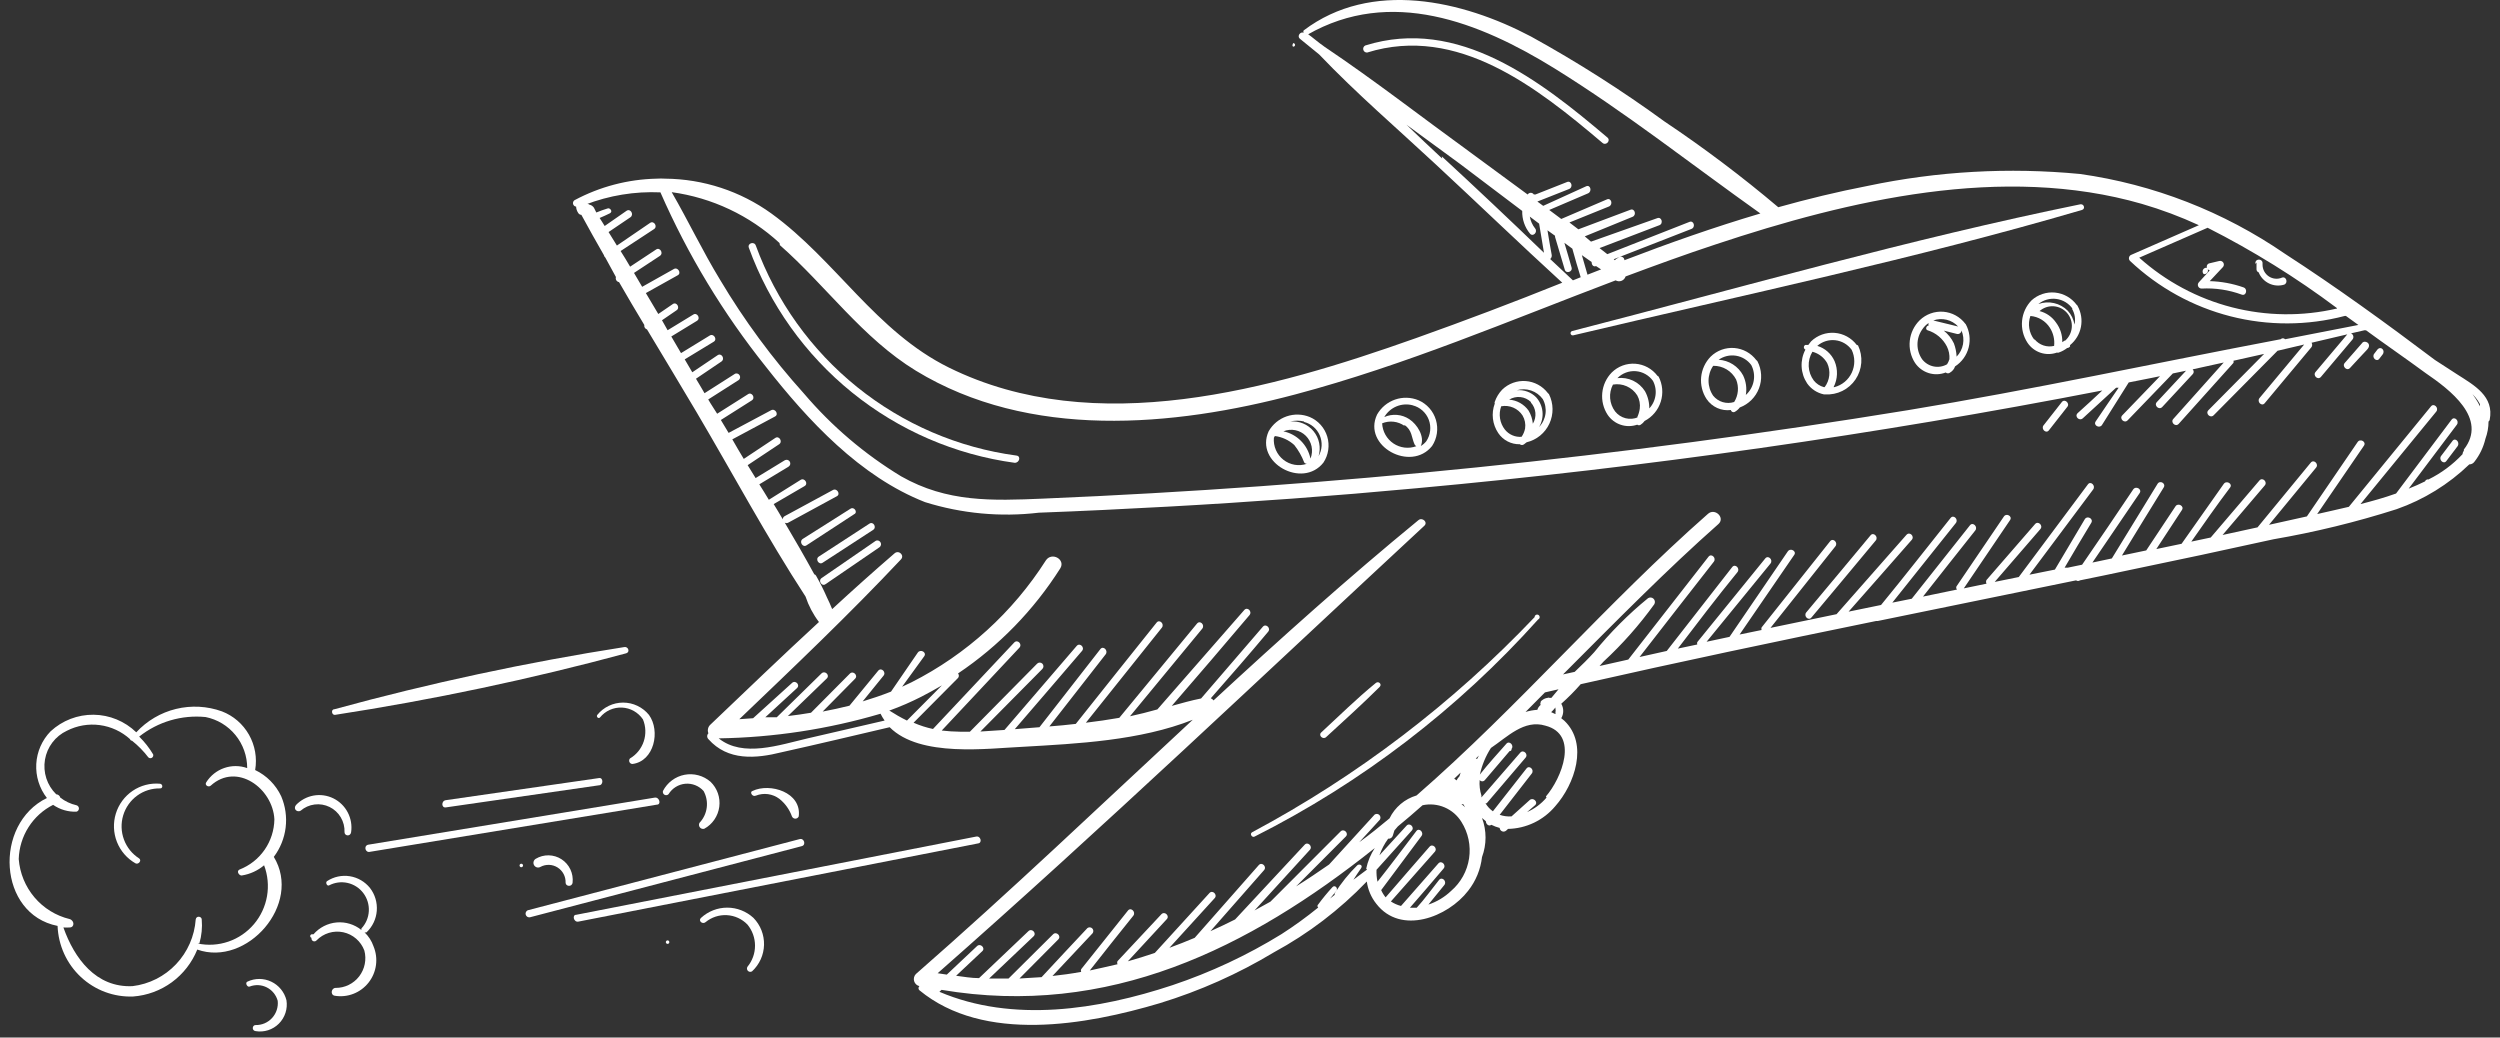 <svg width="253" height="105" viewBox="0 0 253 105" fill="none" xmlns="http://www.w3.org/2000/svg">
<rect x="0" y="0" width="253" height="105" fill="#333333" stroke="none"/>
<path d="M251.839 42.661C251.899 42.619 251.941 42.555 251.957 42.483C252.429 40.108 250.404 39 248.674 37.892L246.413 36.427C241.478 32.707 236.406 29.026 231.235 25.681C225.032 21.416 217.933 18.652 210.493 17.606C203.311 16.918 196.066 17.325 189.005 18.814C185.938 19.407 182.93 20.14 179.961 20.971C176.29 17.868 172.451 14.974 168.46 12.303C164.135 9.15 159.617 6.275 154.933 3.693C147.993 0.032 138.753 -2.085 131.931 3.08C131.91 3.116 131.899 3.157 131.899 3.199C131.899 3.24 131.91 3.281 131.931 3.317C131.596 3.159 131.243 3.654 131.537 3.911L133.503 5.514C137.278 9.472 141.368 12.975 145.3 16.637C149.566 20.595 153.793 24.672 158.099 28.61C153.183 30.589 148.268 32.449 143.314 34.211C128.706 39.396 110.835 44.502 96.031 37.199C88.619 33.538 84.588 26.334 78.061 21.604C74.929 19.344 71.18 18.114 67.327 18.081C67.032 18.062 66.737 18.062 66.442 18.081C63.545 18.144 60.704 18.889 58.145 20.258C58.084 20.299 58.036 20.357 58.009 20.425C57.982 20.494 57.977 20.569 57.994 20.641C58.012 20.713 58.05 20.777 58.106 20.826C58.161 20.874 58.23 20.904 58.303 20.911C58.311 21.13 58.379 21.343 58.499 21.525C58.531 21.588 58.578 21.641 58.637 21.68C58.696 21.718 58.764 21.74 58.834 21.743C59.581 23.128 60.347 24.474 61.114 25.82C61.129 25.913 61.178 25.998 61.252 26.057L62.333 28.036C62.315 28.091 62.309 28.149 62.316 28.206C62.323 28.263 62.342 28.318 62.372 28.367C62.402 28.416 62.442 28.458 62.49 28.489C62.537 28.521 62.591 28.542 62.648 28.551C63.493 30.015 64.338 31.46 65.203 32.885C65.185 32.982 65.203 33.082 65.254 33.166C65.305 33.25 65.385 33.312 65.479 33.34C67.15 36.13 68.841 38.921 70.492 41.712C74.149 47.906 77.59 54.338 81.522 60.374C81.83 61.301 82.288 62.17 82.878 62.947C79.162 66.371 75.525 69.874 71.868 73.357C71.757 73.464 71.681 73.603 71.65 73.755C71.618 73.907 71.632 74.064 71.691 74.208C71.652 74.246 71.621 74.293 71.6 74.344C71.578 74.395 71.567 74.449 71.567 74.505C71.567 74.56 71.578 74.615 71.6 74.666C71.621 74.717 71.652 74.763 71.691 74.802C73.657 77.018 76.489 76.781 79.103 76.127C82.76 75.316 86.397 74.445 90.034 73.594C93.102 76.682 99.983 75.732 103.561 75.573C109.007 75.257 115.357 74.96 120.705 72.842C111.425 81.451 102.244 90.219 92.689 98.57C92.598 98.663 92.533 98.778 92.502 98.904C92.47 99.031 92.472 99.163 92.508 99.288C92.544 99.413 92.613 99.526 92.707 99.616C92.801 99.705 92.917 99.768 93.043 99.797C93.013 99.823 92.99 99.855 92.974 99.891C92.958 99.927 92.949 99.966 92.949 100.005C92.949 100.044 92.958 100.083 92.974 100.119C92.99 100.155 93.013 100.187 93.043 100.213C99.57 105.596 109.95 103.736 117.382 101.519C121.422 100.282 125.298 98.555 128.923 96.373C132.403 94.487 135.573 92.07 138.32 89.209C138.432 90.035 138.765 90.815 139.284 91.465C141.761 94.671 146.538 92.811 148.583 90.139C149.355 89.158 149.838 87.979 149.979 86.735C150.456 85.46 150.456 84.053 149.979 82.777L150.372 83.114C150.372 83.41 150.687 83.668 150.923 83.47C151.193 83.604 151.476 83.71 151.768 83.787C151.772 83.86 151.797 83.931 151.839 83.991C151.881 84.052 151.939 84.099 152.007 84.128C152.074 84.157 152.149 84.166 152.221 84.154C152.293 84.143 152.361 84.112 152.417 84.064L152.613 83.885C153.526 83.866 154.424 83.651 155.248 83.256C156.071 82.86 156.802 82.292 157.391 81.59C159.357 79.373 160.772 75.296 158.315 72.941L158 72.684C158.13 72.462 158.198 72.209 158.198 71.952C158.198 71.694 158.13 71.441 158 71.219C158.695 70.601 159.352 69.94 159.966 69.24C169.914 66.984 179.882 64.886 189.85 62.848H190.007L210.1 58.731C210.157 58.773 210.226 58.796 210.297 58.796C210.367 58.796 210.436 58.773 210.493 58.731C212.106 58.395 213.737 58.078 215.35 57.722C220.265 56.706 225.173 55.657 230.075 54.575C234.295 53.85 238.46 52.831 242.54 51.528C245.285 50.565 247.793 49.019 249.893 46.996C249.992 46.996 250.09 46.974 250.179 46.929C250.268 46.884 250.345 46.819 250.404 46.738C250.944 46.053 251.327 45.255 251.525 44.403C251.732 43.846 251.838 43.256 251.839 42.661ZM236.504 31.222C233.002 32.037 229.358 31.995 225.875 31.099C222.393 30.204 219.175 28.482 216.49 26.077L223.41 23.049C228.001 25.372 232.382 28.094 236.504 31.183V31.222ZM132.304 3.515C140.719 -1.314 149.684 2.209 157.312 6.919C164.567 11.412 171.212 16.676 178.152 21.604C173.473 22.989 168.872 24.612 164.39 26.334C164.39 26.27 164.373 26.206 164.34 26.151C164.307 26.095 164.26 26.05 164.203 26.019C164.147 25.989 164.083 25.974 164.019 25.978C163.955 25.981 163.893 26.001 163.839 26.037L163.545 26.215L163.427 26.334L163.309 26.235L171.173 23.168C171.625 22.989 171.409 22.277 170.976 22.455L162.66 25.721L161.873 25.107L167.929 22.791C168.361 22.633 168.165 21.901 167.713 22.079L161.008 24.454L160.379 23.92L165.216 21.941C165.648 21.762 165.432 21.05 164.999 21.228L159.73 23.207L158.826 22.515L162.837 20.892C163.269 20.694 163.053 19.981 162.62 20.179L158 22.158L156.781 21.248L160.713 19.566C161.146 19.368 160.949 18.655 160.517 18.853L156.172 20.832L155.582 20.397L158.787 19.13C159.239 18.952 159.023 18.24 158.59 18.418L155.385 19.684C155.334 19.674 155.28 19.674 155.228 19.684C155.194 19.631 155.148 19.588 155.093 19.557C155.038 19.527 154.976 19.511 154.914 19.511C154.851 19.511 154.789 19.527 154.734 19.557C154.679 19.588 154.633 19.631 154.599 19.684L148.701 15.35C143.845 11.828 139.067 8.107 134.054 4.742C133.346 4.248 132.855 3.792 132.265 3.377L132.304 3.515ZM162.031 27.264L160.654 27.799C160.458 27.145 160.281 26.512 160.084 25.82L161.067 26.512C161.067 26.77 161.225 27.047 161.519 26.928L162.031 27.264ZM145.949 16.043C144.73 14.915 143.53 13.767 142.331 12.619C144.14 13.945 145.948 15.271 147.738 16.577L154.049 21.347C154.023 22.183 154.303 23 154.835 23.642C155.15 24.019 155.661 23.464 155.346 23.108C155.075 22.762 154.893 22.354 154.815 21.921L155.759 22.633C155.916 23.623 156.093 24.612 156.251 25.582C152.803 22.257 149.356 19.005 145.909 15.825L145.949 16.043ZM156.88 26.215C156.936 26.167 156.98 26.106 157.007 26.037C157.035 25.968 157.045 25.893 157.037 25.82C156.88 24.988 156.742 24.137 156.604 23.306L157.371 23.86V23.979C157.705 25.067 158.02 26.176 158.354 27.284C158.472 27.739 159.18 27.521 159.042 27.066C158.806 26.235 158.57 25.404 158.315 24.573L159.121 25.166C159.396 26.136 159.671 27.145 159.966 28.056L159.18 28.372L156.88 26.215ZM78.926 24.81C83.645 28.966 87.282 34.211 92.689 37.516C104.151 44.502 118.68 43.216 131.105 39.91C142.213 36.962 152.731 32.449 163.505 28.372C163.595 28.425 163.695 28.456 163.798 28.464C163.901 28.472 164.005 28.456 164.101 28.418C164.198 28.38 164.284 28.32 164.355 28.244C164.425 28.168 164.477 28.076 164.508 27.977C167.536 26.849 170.563 25.74 173.63 24.731C187.137 20.238 202.708 16.577 216.765 20.634C218.736 21.208 220.661 21.929 222.526 22.791L215.703 25.78C215.642 25.8 215.586 25.837 215.542 25.885C215.499 25.934 215.469 25.993 215.455 26.057C215.441 26.121 215.444 26.188 215.463 26.25C215.483 26.312 215.518 26.369 215.566 26.413C218.426 29.111 221.919 31.035 225.717 32.008C229.516 32.98 233.497 32.969 237.29 31.974H237.408L238.667 32.885L231.255 34.33C231.225 34.299 231.19 34.275 231.151 34.258C231.113 34.242 231.071 34.233 231.029 34.233C230.986 34.233 230.945 34.242 230.906 34.258C230.867 34.275 230.832 34.299 230.803 34.33C218.181 36.724 205.598 39.455 193.055 41.514C164.101 46.244 134.893 49.231 105.586 50.459C100.395 50.677 95.854 50.855 91.194 48.203C87.494 45.96 84.175 43.134 81.364 39.831C78.163 36.283 75.318 32.425 72.871 28.313C71.121 25.444 69.666 22.376 67.976 19.447C72.048 20.005 75.854 21.8 78.887 24.593L78.926 24.81ZM81.738 74.722C78.907 75.376 75.191 76.701 72.733 74.722C78.279 74.636 83.787 73.797 89.11 72.229C89.229 72.471 89.367 72.702 89.523 72.921L81.738 74.722ZM90.054 71.892C91.143 71.496 92.207 71.034 93.239 70.507C93.947 70.151 94.635 69.755 95.323 69.359L91.784 72.921C91.162 72.614 90.558 72.27 89.975 71.892H90.054ZM138.34 88.002L136.964 89.031C137.219 88.635 137.475 88.239 137.73 87.883C137.986 87.527 137.514 87.388 137.337 87.586C136.478 88.431 135.719 89.375 135.076 90.397C135.058 90.448 135.058 90.504 135.076 90.555L134.604 90.931L135.234 90.159C135.45 89.882 135.076 89.506 134.84 89.783C134.33 90.337 133.851 90.918 133.405 91.525C133.381 91.543 133.361 91.567 133.347 91.594C133.334 91.622 133.327 91.652 133.327 91.683C133.327 91.714 133.334 91.744 133.347 91.772C133.361 91.799 133.381 91.823 133.405 91.841C132.217 92.807 130.976 93.706 129.689 94.533C126.22 96.671 122.519 98.404 118.66 99.698C111.13 102.192 102.499 103.538 95.067 100.371L95.284 100.173C112.172 103.023 126.367 95.997 139.126 85.825C138.712 86.457 138.418 87.162 138.261 87.903L138.34 88.002ZM146.853 90.159C146.197 90.786 145.411 91.259 144.553 91.544L146.165 89.565C146.46 89.189 145.929 88.675 145.634 89.051C144.887 89.981 144.14 91.03 143.373 91.861H142.685C143.806 90.555 144.946 89.269 146.086 87.903C146.401 87.547 145.87 87.012 145.555 87.388L141.781 91.683C141.417 91.589 141.071 91.436 140.758 91.228L145.201 86.201C145.516 85.845 144.985 85.33 144.671 85.686C143.196 87.388 141.702 89.09 140.227 90.812C140.043 90.591 139.891 90.344 139.775 90.08L143.845 84.618C144.14 84.242 143.609 83.727 143.334 84.103C142.036 85.805 140.758 87.527 139.402 89.229C139.32 88.832 139.287 88.427 139.303 88.022L142.862 84.064C143.196 83.727 142.665 83.213 142.351 83.549L139.598 86.557C139.81 85.956 140.108 85.389 140.483 84.875C140.586 84.888 140.691 84.864 140.778 84.805C140.864 84.747 140.927 84.659 140.955 84.558C140.998 84.384 141.051 84.212 141.112 84.044L141.466 83.628C142.311 82.936 143.137 82.223 143.963 81.491C144.711 81.33 145.489 81.405 146.193 81.706C146.897 82.007 147.491 82.519 147.895 83.173C148.587 84.268 148.863 85.578 148.672 86.862C148.48 88.146 147.834 89.317 146.853 90.159ZM147.167 78.799L147.816 78.186L147.698 78.562C147.578 78.683 147.479 78.824 147.403 78.977L147.167 78.799ZM148.268 81.689L147.895 81.372C147.952 81.392 148.014 81.392 148.072 81.372L148.268 81.689ZM149.35 76.761L149.664 76.464L149.487 76.8L149.35 76.761ZM156.506 80.719C155.969 81.35 155.297 81.85 154.54 82.183L155.346 81.491C155.7 81.174 155.169 80.66 154.815 80.957L152.967 82.619C152.561 82.647 152.153 82.593 151.768 82.46L155.012 78.285C155.307 77.909 154.776 77.394 154.481 77.77L151.08 82.104C150.778 81.888 150.524 81.612 150.333 81.293H150.451L154.383 76.682C154.697 76.325 154.167 75.811 153.852 76.167L149.92 80.699V80.501C149.758 79.997 149.697 79.466 149.743 78.938C149.774 78.979 149.814 79.012 149.86 79.035C149.906 79.058 149.957 79.07 150.008 79.07C150.06 79.07 150.11 79.058 150.156 79.035C150.202 79.012 150.243 78.979 150.274 78.938L152.771 76.009C152.799 76.013 152.828 76.01 152.855 76C152.882 75.99 152.907 75.974 152.926 75.952C152.945 75.931 152.959 75.905 152.966 75.877C152.974 75.849 152.974 75.819 152.967 75.791C153.262 75.435 152.731 74.9 152.436 75.276C151.532 76.306 150.647 77.256 149.763 78.384C149.974 77.426 150.353 76.515 150.883 75.692C152.535 74.584 154.245 72.783 156.388 73.436C159.848 74.327 158.02 78.779 156.447 80.6L156.506 80.719ZM156.998 70.626H156.821C156.788 70.607 156.75 70.597 156.713 70.597C156.675 70.597 156.637 70.607 156.604 70.626C156.427 70.65 156.258 70.718 156.113 70.824C156.113 70.824 155.877 70.962 155.916 71.081C155.894 71.12 155.882 71.164 155.882 71.21C155.882 71.255 155.894 71.299 155.916 71.338C155.754 71.462 155.636 71.635 155.582 71.833C155.175 71.859 154.773 71.932 154.383 72.051L156.349 70.072L157.725 69.755L156.998 70.626ZM157.41 71.714C157.44 71.838 157.44 71.967 157.41 72.09C157.421 72.149 157.421 72.209 157.41 72.268L156.978 72.07C157.134 71.924 157.279 71.765 157.41 71.596V71.714ZM249.342 45.61C249.263 45.713 249.215 45.837 249.205 45.967C248.22 47.019 247.054 47.884 245.764 48.52C245.691 48.505 245.616 48.517 245.551 48.553C245.487 48.59 245.437 48.648 245.41 48.717C244.879 48.975 244.329 49.232 243.759 49.45L248.635 42.978C248.91 42.602 248.399 42.087 248.104 42.464L242.481 49.944C241.262 50.38 240.043 50.716 238.883 51.013L246.551 41.652C246.845 41.276 246.315 40.761 246.02 41.118L237.703 51.29L236.072 51.666L234.499 52.022L239.237 45.096C239.492 44.7 238.844 44.344 238.588 44.739L233.457 52.26L229.623 53.111L234.381 47.332C234.695 46.976 234.164 46.441 233.85 46.818L228.463 53.368L224.924 54.14L229.19 49.133C229.505 48.777 228.974 48.262 228.66 48.618L223.725 54.397L221.759 54.813C223.037 52.992 224.315 51.152 225.691 49.331C225.966 48.955 225.317 48.579 225.042 48.975L220.776 55.031L218.22 55.565L220.815 51.607C221.071 51.211 220.422 50.855 220.166 51.231L217.198 55.703L214.74 56.218C216.136 53.922 217.551 51.627 218.967 49.331C219.223 48.915 218.574 48.559 218.338 48.975L213.718 56.515L211.752 56.931L216.529 49.905C216.804 49.509 216.156 49.133 215.88 49.529C214.176 52.075 212.453 54.615 210.71 57.148L209.274 57.445H208.94C209.825 55.921 210.729 54.417 211.634 52.913C211.889 52.497 211.241 52.141 210.985 52.537L207.957 57.643L205.382 58.158L211.83 49.529C212.106 49.153 211.575 48.638 211.299 49.014L204.3 58.395L201.863 58.89L206.483 53.546C206.797 53.19 206.266 52.675 205.952 53.032L201.037 58.692C201.004 58.749 200.987 58.814 200.987 58.88C200.987 58.946 201.004 59.011 201.037 59.068L198.737 59.543L203.416 52.636C203.691 52.24 203.042 51.884 202.787 52.28L198.048 59.266C198.022 59.292 198.001 59.322 197.987 59.356C197.973 59.39 197.966 59.427 197.966 59.464C197.966 59.501 197.973 59.537 197.987 59.571C198.001 59.605 198.022 59.636 198.048 59.662L194.608 60.374C196.377 58.138 198.127 55.901 199.896 53.685C200.191 53.309 199.661 52.794 199.366 53.151L193.468 60.592L191.502 60.988L197.93 52.933C198.225 52.557 197.695 52.042 197.4 52.418C195.06 55.347 192.72 58.355 190.361 61.225L187.078 61.898C189.201 59.483 191.344 57.069 193.468 54.635C193.782 54.279 193.271 53.764 192.937 54.12L185.859 62.155L179.174 63.541L185.741 55.288C186.036 54.912 185.505 54.397 185.21 54.773L178.27 63.501C178.242 63.584 178.242 63.675 178.27 63.758L176.048 64.213L181.573 56.159C181.848 55.783 181.199 55.407 180.924 55.803C178.958 58.692 176.992 61.562 175.026 64.451L172.706 64.946L179.174 57.029C179.469 56.654 178.939 56.139 178.644 56.515L171.763 64.985C171.737 65.062 171.737 65.146 171.763 65.223L169.796 65.638C171.763 63.066 173.729 60.473 175.832 57.9C176.127 57.524 175.596 57.01 175.301 57.386L168.676 65.876L165.923 66.489C168.42 63.283 170.917 60.057 173.434 56.851C173.729 56.475 173.198 55.961 172.903 56.337L164.783 66.747L161.873 67.4L162.286 66.945C164.185 65.189 165.904 63.247 167.418 61.146C167.467 61.058 167.487 60.956 167.472 60.856C167.458 60.756 167.411 60.664 167.339 60.594C167.267 60.523 167.174 60.479 167.074 60.468C166.975 60.457 166.874 60.48 166.788 60.532C164.785 62.166 162.953 64.004 161.323 66.014C160.733 66.668 160.084 67.301 159.357 67.993L158.177 68.251C163.545 62.868 168.754 57.584 173.906 53.032C174.613 52.398 173.552 51.369 172.844 52.003C162.601 61.007 153.655 71.536 143.353 80.501C142.763 80.675 142.215 80.97 141.744 81.369C141.274 81.768 140.891 82.261 140.621 82.817C139.618 83.648 138.655 84.44 137.554 85.231C138.261 84.479 138.949 83.707 139.638 82.955C139.688 82.882 139.71 82.793 139.701 82.704C139.692 82.616 139.652 82.533 139.589 82.472C139.525 82.41 139.442 82.373 139.353 82.367C139.265 82.362 139.178 82.388 139.107 82.441L134.506 87.487C133.425 88.239 132.304 88.992 131.164 89.704L136.197 84.657C136.531 84.321 136 83.806 135.666 84.143L128.569 91.248L126.957 92.138L132.56 86.003C132.874 85.647 132.344 85.132 132.029 85.489L124.991 93.049C124.165 93.464 123.339 93.86 122.494 94.236L127.92 88.061C128.235 87.705 127.704 87.191 127.389 87.547L120.901 94.909C120.056 95.265 119.21 95.602 118.345 95.918L122.926 90.891C123.241 90.555 122.71 90.021 122.395 90.377L116.871 96.433C115.966 96.749 115.042 97.026 114.138 97.284L118.07 93.029C118.404 92.692 117.874 92.178 117.539 92.514L113.096 97.264C113.07 97.313 113.057 97.367 113.057 97.422C113.057 97.478 113.07 97.532 113.096 97.581C112.152 97.818 111.13 98.016 110.285 98.214C111.739 96.354 113.214 94.513 114.689 92.672C114.983 92.296 114.453 91.782 114.158 92.138C112.585 94.117 110.992 96.096 109.42 98.075C109.399 98.119 109.388 98.166 109.388 98.214C109.388 98.262 109.399 98.309 109.42 98.353C108.456 98.531 107.454 98.669 106.51 98.768L110.58 94.434C110.63 94.361 110.652 94.272 110.643 94.183C110.634 94.094 110.594 94.012 110.531 93.95C110.467 93.889 110.384 93.852 110.295 93.846C110.207 93.84 110.12 93.866 110.049 93.919C108.496 95.582 106.942 97.224 105.409 98.887L103.168 99.025L107.1 95.067C107.434 94.731 106.903 94.216 106.569 94.553L102.067 99.025H100.101L104.603 94.751C104.937 94.414 104.406 93.9 104.072 94.236L99.078 98.986C98.311 98.986 97.525 98.847 96.758 98.748L99.412 96.255C99.747 95.938 99.216 95.424 98.882 95.74L95.815 98.63L94.891 98.491C111.622 83.767 127.802 68.37 144.14 53.21C144.533 52.854 143.943 52.319 143.55 52.636C136.433 58.474 129.571 64.629 122.808 70.883C122.741 70.784 122.645 70.708 122.533 70.665C124.499 68.429 126.465 66.173 128.333 63.936C128.647 63.58 128.117 63.066 127.802 63.422L121.55 70.685C120.547 70.883 119.584 71.16 118.581 71.437C121.235 68.37 123.87 65.302 126.445 62.254C126.76 61.878 126.229 61.364 125.915 61.74L117.126 71.793C116.202 72.051 115.278 72.288 114.354 72.486L121.668 63.62C121.963 63.244 121.452 62.729 121.137 63.105L113.273 72.644C112.152 72.842 111.032 73.001 109.891 73.139L117.579 63.521C117.874 63.145 117.343 62.63 117.048 63.006C114.315 66.43 111.582 69.834 108.869 73.258C107.965 73.357 107.08 73.456 106.195 73.515L111.897 66.212C112.172 65.836 111.661 65.322 111.366 65.678L105.193 73.594L102.696 73.792C104.957 71.16 107.237 68.528 109.498 65.876C109.813 65.52 109.282 65.005 108.967 65.361L101.654 73.871L99.216 74.03L105.488 67.697C105.558 67.626 105.597 67.53 105.597 67.43C105.597 67.329 105.558 67.233 105.488 67.162C105.417 67.091 105.322 67.052 105.222 67.052C105.123 67.052 105.027 67.091 104.957 67.162L98.154 74.049H97.151C96.534 74.041 95.917 74.002 95.303 73.931L103.168 65.54C103.482 65.183 102.971 64.669 102.637 65.025L94.419 73.772C93.744 73.63 93.085 73.417 92.453 73.139L96.955 68.607C97.008 68.543 97.037 68.463 97.037 68.379C97.037 68.296 97.008 68.216 96.955 68.152C101.096 65.368 104.617 61.749 107.296 57.524C107.866 56.614 106.431 55.822 105.841 56.713C102.49 61.972 97.799 66.23 92.256 69.042L91.293 69.498L93.534 66.41C93.809 66.014 93.16 65.658 92.885 66.034L90.172 69.992C89.228 70.368 88.206 70.705 87.302 70.982L89.405 68.389C89.72 68.033 89.189 67.499 88.874 67.875L85.965 71.417C85.06 71.642 84.156 71.84 83.252 72.011L86.535 68.686C86.869 68.35 86.338 67.835 86.004 68.172L82.072 72.13C81.305 72.268 80.519 72.367 79.732 72.466L83.665 68.666C84.018 68.33 83.488 67.815 83.134 68.152L78.612 72.585H77.452L80.656 69.636C81.01 69.3 80.48 68.785 80.145 69.122L76.213 72.684L74.817 72.783C80.342 67.499 85.925 62.195 91.175 56.614C91.568 56.198 90.959 55.624 90.526 56C88.403 57.834 86.299 59.714 84.215 61.641C84.058 61.225 83.861 60.829 83.684 60.453C83.357 59.702 82.989 58.968 82.583 58.257C82.545 58.189 82.481 58.139 82.406 58.118C81.443 56.357 80.44 54.615 79.418 52.893C79.472 52.923 79.533 52.938 79.595 52.938C79.657 52.938 79.717 52.923 79.772 52.893L84.687 50.221C85.1 50.004 84.687 49.37 84.294 49.588L79.398 52.24C79.342 52.27 79.295 52.316 79.264 52.372C79.232 52.428 79.218 52.492 79.221 52.557C78.926 52.042 78.612 51.528 78.297 51.013L81.423 49.192C81.836 48.955 81.423 48.322 81.03 48.559L77.806 50.578C77.491 50.063 77.177 49.529 76.842 49.014L79.791 47.233C79.877 47.183 79.94 47.101 79.966 47.005C79.992 46.908 79.979 46.805 79.929 46.718C79.879 46.632 79.798 46.569 79.702 46.543C79.606 46.517 79.504 46.53 79.418 46.58L76.469 48.381L75.663 47.075L78.848 44.957C79.241 44.7 78.848 44.047 78.454 44.324L75.269 46.441C74.896 45.808 74.503 45.175 74.11 44.462L78.435 42.147C78.848 41.929 78.435 41.296 78.042 41.514L73.736 43.809L72.95 42.503L76.076 40.524C76.489 40.267 76.076 39.633 75.702 39.891L72.576 41.87L71.908 40.821L71.672 40.425L74.778 38.446C74.841 38.388 74.883 38.309 74.896 38.224C74.909 38.138 74.891 38.051 74.847 37.976C74.804 37.902 74.736 37.845 74.655 37.815C74.574 37.785 74.486 37.785 74.404 37.813L71.298 39.792C71.003 39.297 70.728 38.802 70.433 38.327L73.009 36.586C73.402 36.309 73.009 35.675 72.615 35.952L70.06 37.674L69.293 36.368L72.222 34.587C72.635 34.349 72.222 33.716 71.829 33.953L68.919 35.735L67.936 34.053L70.531 32.469C70.944 32.212 70.531 31.579 70.158 31.836L67.563 33.419L66.993 32.41L68.467 31.401C68.86 31.143 68.467 30.51 68.094 30.767L66.619 31.776L65.361 29.659L68.585 27.858C68.998 27.64 68.585 26.987 68.192 27.225L64.987 29.026L64.161 27.62L66.776 25.899C67.189 25.622 66.776 24.988 66.403 25.246L63.768 26.987C63.454 26.453 63.139 25.919 62.805 25.404L66.186 23.187C66.58 22.93 66.186 22.297 65.793 22.554L62.431 24.85L61.586 23.484L63.808 21.98C64.181 21.703 63.808 21.07 63.414 21.327L61.193 22.871C61.016 22.594 60.858 22.317 60.682 22.059C61.035 21.901 61.389 21.762 61.724 21.584C62.058 21.406 61.724 21.01 61.507 21.09C61.114 21.207 60.726 21.346 60.347 21.505L60.111 21.03C60.061 20.95 59.995 20.88 59.917 20.826C59.84 20.771 59.752 20.733 59.659 20.713C59.599 20.662 59.522 20.634 59.443 20.634C59.364 20.634 59.287 20.662 59.227 20.713C61.651 19.776 64.241 19.352 66.835 19.467C69.609 25.797 73.198 31.732 77.511 37.12C81.797 42.582 87.046 48.242 93.613 50.815C97.336 51.98 101.261 52.344 105.134 51.884C109.498 51.726 113.863 51.508 118.227 51.27C126.616 50.809 134.991 50.188 143.353 49.41C166.637 47.281 189.8 43.979 212.754 39.515C211.929 40.286 211.103 41.058 210.258 41.81C209.904 42.147 210.434 42.661 210.788 42.325L214.15 39.238H214.406C213.619 40.366 212.853 41.514 212.086 42.642C211.811 43.037 212.459 43.394 212.715 43.018L215.428 38.703L217.728 38.248L218.593 38.07L214.779 42.028C214.445 42.365 214.976 42.879 215.31 42.543L219.891 37.793L221.228 37.516L218.279 40.682C217.945 41.019 218.476 41.533 218.81 41.197L221.896 37.872C221.93 37.841 221.957 37.802 221.976 37.76C221.995 37.717 222.004 37.671 222.004 37.625C222.004 37.578 221.995 37.532 221.976 37.49C221.957 37.447 221.93 37.409 221.896 37.377L225.042 36.685L219.95 42.384C219.616 42.721 220.147 43.255 220.481 42.899L226.025 36.724C226.049 36.654 226.049 36.577 226.025 36.507L229.131 35.814L223.489 41.514C223.155 41.85 223.686 42.365 224.02 42.028L230.488 35.497L233.181 34.864L228.66 40.286C228.365 40.663 228.896 41.177 229.19 40.801L233.929 35.121C233.971 35.056 233.993 34.981 233.993 34.904C233.993 34.826 233.971 34.75 233.929 34.686L237.546 33.835L234.341 37.635C234.027 37.991 234.558 38.505 234.872 38.149L238.077 34.349C238.115 34.301 238.142 34.245 238.154 34.185C238.167 34.125 238.166 34.062 238.151 34.003C238.135 33.943 238.107 33.888 238.067 33.842C238.026 33.795 237.976 33.759 237.92 33.736L239.296 33.419C239.318 33.428 239.341 33.433 239.365 33.433C239.388 33.433 239.412 33.428 239.433 33.419C241.4 34.864 243.483 36.289 245.469 37.753C247.927 39.435 251.8 42.345 249.342 45.492V45.61ZM249.971 39.673C250.382 40.013 250.722 40.429 250.974 40.9V41.118C250.706 40.569 250.369 40.057 249.971 39.594V39.673Z" fill="white"/>
<path d="M133.93 46.817C134.183 46.434 134.349 46 134.416 45.545C134.483 45.09 134.45 44.626 134.318 44.186C134.187 43.745 133.961 43.34 133.656 42.998C133.351 42.655 132.975 42.385 132.554 42.206C131.803 41.897 130.967 41.873 130.2 42.138C129.433 42.404 128.788 42.942 128.386 43.651C126.951 46.817 131.807 49.508 133.93 46.817ZM131.964 42.7C132.317 42.787 132.645 42.955 132.922 43.191C133.2 43.427 133.418 43.725 133.561 44.061C133.705 44.397 133.768 44.762 133.747 45.127C133.725 45.492 133.62 45.847 133.439 46.164C133.567 45.734 133.588 45.279 133.5 44.839C133.412 44.398 133.217 43.987 132.933 43.641C132.649 43.294 132.285 43.023 131.873 42.853C131.46 42.682 131.012 42.616 130.568 42.661C131.033 42.542 131.519 42.542 131.984 42.661L131.964 42.7ZM132.613 46.382C132.468 45.709 132.133 45.094 131.648 44.609C131.163 44.124 130.549 43.791 129.88 43.651C130.261 43.495 130.679 43.454 131.082 43.535C131.486 43.615 131.857 43.813 132.15 44.104C132.442 44.395 132.644 44.765 132.73 45.17C132.816 45.575 132.782 45.996 132.633 46.382H132.613ZM129.015 44.126C129.748 44.219 130.434 44.536 130.981 45.036C131.404 45.567 131.742 46.161 131.984 46.797C132.014 46.842 132.055 46.878 132.103 46.903C132.152 46.927 132.205 46.938 132.259 46.936C131.86 47.072 131.434 47.106 131.019 47.035C130.604 46.964 130.213 46.79 129.881 46.529C129.55 46.268 129.288 45.928 129.119 45.539C128.951 45.151 128.881 44.726 128.917 44.304L129.015 44.126Z" fill="white"/>
<path d="M144.926 45.135C145.179 44.751 145.345 44.315 145.412 43.859C145.479 43.403 145.446 42.937 145.315 42.495C145.183 42.053 144.957 41.646 144.652 41.302C144.347 40.958 143.971 40.685 143.55 40.504C142.796 40.194 141.956 40.169 141.186 40.435C140.416 40.7 139.768 41.238 139.362 41.949C137.848 45.135 142.783 47.827 144.926 45.135ZM142.96 41.019C143.328 41.112 143.669 41.293 143.953 41.547C144.238 41.801 144.457 42.12 144.592 42.478C144.727 42.836 144.774 43.221 144.73 43.601C144.685 43.981 144.55 44.344 144.336 44.66C144.182 44.85 143.995 45.011 143.785 45.135C144.218 44.185 143.412 42.938 142.626 42.424C142.255 42.176 141.828 42.027 141.385 41.989C140.942 41.951 140.496 42.026 140.089 42.206C140.375 41.717 140.813 41.336 141.335 41.121C141.857 40.907 142.435 40.871 142.979 41.019H142.96ZM142.114 42.998C142.92 43.512 142.842 44.304 143.156 44.977C143.194 45.054 143.257 45.117 143.333 45.155C142.953 45.295 142.546 45.344 142.144 45.296C141.742 45.248 141.357 45.106 141.02 44.88C140.683 44.655 140.404 44.352 140.204 43.998C140.005 43.643 139.892 43.246 139.873 42.839C140.241 42.689 140.641 42.633 141.036 42.678C141.431 42.723 141.808 42.867 142.134 43.097L142.114 42.998Z" fill="white"/>
<path d="M167.732 38.03C167.467 37.678 167.13 37.388 166.745 37.178C166.36 36.968 165.934 36.843 165.497 36.811C165.06 36.779 164.621 36.841 164.21 36.993C163.799 37.145 163.424 37.384 163.112 37.693C162.564 38.253 162.224 38.985 162.149 39.767C162.073 40.549 162.268 41.333 162.699 41.988C163.021 42.459 163.487 42.812 164.027 42.99C164.567 43.169 165.15 43.164 165.687 42.977C165.738 43.016 165.8 43.037 165.864 43.037C165.928 43.037 165.99 43.016 166.041 42.977C166.195 42.878 166.328 42.751 166.434 42.601C166.821 42.401 167.164 42.125 167.445 41.79C167.726 41.456 167.938 41.069 168.069 40.651C168.201 40.234 168.249 39.794 168.212 39.358C168.174 38.922 168.051 38.497 167.85 38.109L167.732 38.03ZM165.766 42.225C165.368 42.397 164.925 42.432 164.506 42.325C164.086 42.217 163.714 41.974 163.446 41.632C163.157 41.247 162.984 40.788 162.946 40.307C162.907 39.827 163.006 39.346 163.23 38.92C163.7 38.837 164.185 38.896 164.622 39.09C165.06 39.283 165.43 39.603 165.687 40.009C165.918 40.423 166.008 40.903 165.943 41.374C165.899 41.669 165.813 41.956 165.687 42.225H165.766ZM166.906 41.414C166.929 40.779 166.779 40.149 166.474 39.593C166.18 39.129 165.762 38.758 165.268 38.523C164.774 38.289 164.224 38.2 163.682 38.267C163.923 38.02 164.214 37.829 164.536 37.708C164.858 37.586 165.202 37.537 165.545 37.563C165.887 37.59 166.22 37.691 166.52 37.861C166.82 38.03 167.079 38.263 167.28 38.544C167.524 39.007 167.612 39.537 167.53 40.055C167.449 40.573 167.202 41.05 166.827 41.414H166.906Z" fill="white"/>
<path d="M177.74 36.447C177.476 36.095 177.141 35.803 176.756 35.591C176.372 35.379 175.947 35.252 175.51 35.218C175.072 35.184 174.633 35.245 174.221 35.395C173.809 35.546 173.433 35.783 173.119 36.091C172.572 36.65 172.232 37.383 172.156 38.164C172.081 38.947 172.276 39.731 172.707 40.386C172.975 40.781 173.346 41.093 173.78 41.289C174.214 41.484 174.693 41.555 175.164 41.494C175.173 41.537 175.193 41.578 175.221 41.612C175.249 41.646 175.284 41.673 175.325 41.69C175.365 41.708 175.409 41.715 175.453 41.712C175.497 41.709 175.539 41.695 175.577 41.672C175.767 41.56 175.934 41.412 176.069 41.236C176.509 41.071 176.909 40.813 177.243 40.481C177.578 40.148 177.838 39.748 178.007 39.306C178.176 38.865 178.25 38.392 178.224 37.92C178.199 37.448 178.074 36.986 177.858 36.566C177.829 36.517 177.788 36.476 177.74 36.447ZM175.498 40.682C175.122 40.804 174.718 40.808 174.34 40.695C173.961 40.582 173.625 40.357 173.375 40.049C173.068 39.605 172.904 39.076 172.904 38.535C172.904 37.994 173.068 37.465 173.375 37.021C173.852 37.011 174.321 37.136 174.731 37.381C175.141 37.625 175.475 37.981 175.695 38.406C175.845 38.774 175.905 39.172 175.871 39.568C175.837 39.964 175.709 40.346 175.498 40.682ZM176.678 39.97C176.795 39.297 176.699 38.605 176.403 37.991C176.158 37.536 175.803 37.152 175.369 36.874C174.935 36.597 174.438 36.437 173.926 36.408C174.437 36.046 175.068 35.9 175.685 35.999C176.302 36.099 176.855 36.437 177.228 36.942C177.487 37.436 177.573 38.003 177.473 38.552C177.373 39.101 177.093 39.6 176.678 39.97Z" fill="white"/>
<path d="M187.899 34.904C187.633 34.554 187.297 34.265 186.913 34.055C186.528 33.844 186.104 33.718 185.668 33.685C185.232 33.651 184.793 33.711 184.382 33.859C183.97 34.008 183.594 34.243 183.279 34.548L183.003 34.904H182.709C182.662 34.924 182.622 34.956 182.594 34.999C182.566 35.041 182.551 35.091 182.551 35.142C182.551 35.192 182.566 35.242 182.594 35.284C182.622 35.327 182.662 35.359 182.709 35.379C182.426 35.912 182.294 36.512 182.325 37.116C182.356 37.719 182.55 38.302 182.885 38.803C183.289 39.374 183.894 39.77 184.576 39.911H184.714C185.312 39.949 185.91 39.829 186.448 39.563C186.986 39.297 187.446 38.894 187.782 38.394C188.117 37.894 188.317 37.315 188.362 36.713C188.407 36.111 188.295 35.508 188.036 34.963C187.996 34.933 187.949 34.913 187.899 34.904ZM184.576 39.179C184.173 39.069 183.815 38.834 183.554 38.506C183.244 38.091 183.065 37.591 183.041 37.073C183.016 36.554 183.147 36.04 183.416 35.597C183.729 35.678 184.022 35.821 184.279 36.019C184.535 36.216 184.75 36.462 184.91 36.745C185.094 37.135 185.167 37.568 185.122 37.998C185.076 38.427 184.915 38.836 184.655 39.179H184.576ZM185.559 39.179C185.767 38.775 185.884 38.329 185.901 37.874C185.918 37.419 185.835 36.965 185.658 36.547C185.494 36.177 185.253 35.848 184.951 35.581C184.649 35.315 184.293 35.117 183.908 35.003C184.156 34.786 184.447 34.623 184.761 34.525C185.076 34.426 185.407 34.395 185.734 34.432C186.061 34.469 186.377 34.574 186.662 34.741C186.946 34.907 187.193 35.131 187.388 35.399C187.56 35.758 187.651 36.152 187.654 36.551C187.657 36.95 187.571 37.345 187.404 37.707C187.236 38.069 186.991 38.388 186.686 38.643C186.38 38.898 186.022 39.081 185.638 39.179H185.559Z" fill="white"/>
<path d="M198.892 32.767C198.627 32.417 198.291 32.128 197.906 31.918C197.522 31.708 197.098 31.582 196.662 31.548C196.225 31.515 195.787 31.574 195.375 31.723C194.964 31.871 194.588 32.106 194.272 32.411C193.71 32.965 193.356 33.697 193.27 34.483C193.184 35.27 193.372 36.062 193.8 36.725C194.133 37.216 194.622 37.58 195.186 37.756C195.75 37.932 196.356 37.91 196.907 37.695C196.968 37.752 197.049 37.784 197.133 37.784C197.217 37.784 197.297 37.752 197.359 37.695C197.592 37.558 197.767 37.34 197.85 37.082C198.536 36.641 199.03 35.953 199.23 35.159C199.431 34.365 199.324 33.524 198.932 32.807C198.921 32.792 198.907 32.779 198.892 32.767ZM198.165 33.044L195.649 32.431C196.082 32.275 196.551 32.25 196.998 32.359C197.445 32.468 197.851 32.706 198.165 33.044ZM197.044 36.864C196.636 37.098 196.157 37.177 195.695 37.086C195.233 36.996 194.819 36.741 194.528 36.369C194.215 35.927 194.048 35.398 194.048 34.855C194.048 34.313 194.215 33.783 194.528 33.341C194.698 33.081 194.918 32.859 195.177 32.688C195.147 32.771 195.147 32.862 195.177 32.945C194.96 32.945 194.803 33.321 195.059 33.42C195.479 33.547 195.87 33.758 196.208 34.04C196.546 34.322 196.824 34.67 197.025 35.063C197.223 35.461 197.312 35.905 197.28 36.349C197.225 36.531 197.145 36.704 197.044 36.864ZM198.008 36.092C197.99 35.631 197.897 35.177 197.733 34.746C197.494 34.244 197.145 33.804 196.71 33.46L198.047 33.796C198.101 33.808 198.156 33.808 198.21 33.795C198.263 33.783 198.313 33.759 198.356 33.725C198.399 33.691 198.434 33.648 198.459 33.599C198.484 33.549 198.498 33.495 198.499 33.44C198.689 33.881 198.743 34.369 198.656 34.842C198.568 35.314 198.343 35.749 198.008 36.092Z" fill="white"/>
<path d="M205.596 30.393C205.048 30.952 204.708 31.684 204.633 32.466C204.558 33.248 204.752 34.032 205.183 34.687C205.5 35.164 205.967 35.52 206.508 35.7C207.05 35.879 207.635 35.871 208.172 35.677C208.198 35.692 208.229 35.7 208.26 35.7C208.291 35.7 208.322 35.692 208.348 35.677C208.653 35.573 208.939 35.419 209.194 35.221C209.251 35.217 209.307 35.201 209.358 35.174C209.409 35.147 209.453 35.109 209.489 35.063V34.925C210.06 34.462 210.45 33.811 210.591 33.087C210.731 32.362 210.612 31.611 210.256 30.966C210.248 30.941 210.235 30.918 210.218 30.897C210.201 30.877 210.181 30.86 210.157 30.848C209.899 30.5 209.572 30.211 209.196 29.997C208.821 29.784 208.405 29.652 207.976 29.609C207.547 29.566 207.114 29.614 206.704 29.749C206.294 29.884 205.917 30.103 205.596 30.393ZM205.852 34.351C205.596 34.019 205.427 33.627 205.362 33.212C205.296 32.796 205.336 32.371 205.478 31.976C205.874 32.009 206.258 32.133 206.598 32.339C206.939 32.545 207.229 32.827 207.444 33.163C207.795 33.708 207.948 34.358 207.877 35.004C207.521 35.09 207.149 35.074 206.801 34.959C206.454 34.843 206.146 34.633 205.911 34.351H205.852ZM208.938 34.469L208.702 34.628C208.723 33.915 208.501 33.217 208.073 32.649C207.676 32.067 207.082 31.652 206.402 31.481C206.796 31.135 207.31 30.96 207.832 30.995C208.353 31.03 208.84 31.273 209.184 31.669C209.528 32.065 209.702 32.583 209.667 33.108C209.632 33.633 209.391 34.123 208.997 34.469H208.938ZM209.685 31.244C209.971 31.726 210.062 32.299 209.941 32.847C209.851 32.321 209.612 31.834 209.253 31.442C208.872 31.058 208.391 30.792 207.865 30.673C207.34 30.554 206.792 30.587 206.284 30.769C206.539 30.562 206.832 30.409 207.147 30.321C207.462 30.232 207.792 30.209 208.116 30.254C208.44 30.298 208.752 30.409 209.032 30.579C209.312 30.75 209.554 30.976 209.744 31.244H209.685Z" fill="white"/>
<path d="M189.297 54.179C187.134 56.772 184.972 59.384 182.79 61.977C182.495 62.353 183.025 62.867 183.32 62.491C185.503 59.899 187.665 57.286 189.828 54.694C190.123 54.338 189.592 53.803 189.297 54.179Z" fill="white"/>
<path d="M248.178 44.64L247.038 46.144C246.763 46.52 247.293 47.034 247.569 46.658L248.709 45.154C248.984 44.739 248.454 44.224 248.178 44.64Z" fill="white"/>
<path d="M86.059 51.488L81.242 54.536C80.829 54.813 81.242 55.447 81.616 55.189L86.433 52.042C86.846 51.864 86.452 51.231 86.059 51.488Z" fill="white"/>
<path d="M87.987 52.992L82.875 56.317C82.462 56.574 82.875 57.207 83.249 56.95L88.36 53.625C88.754 53.368 88.38 52.735 87.987 52.992Z" fill="white"/>
<path d="M88.621 54.733L83.156 58.493C82.762 58.751 83.156 59.384 83.529 59.127L88.995 55.386C89.388 55.089 89.014 54.535 88.621 54.733Z" fill="white"/>
<path d="M223.015 27.738C223.078 27.749 223.144 27.743 223.205 27.72C223.265 27.697 223.319 27.659 223.361 27.609C223.402 27.559 223.43 27.5 223.442 27.435C223.454 27.371 223.449 27.305 223.427 27.244C223.48 27.301 223.549 27.342 223.624 27.363L222.523 28.57C222.473 28.623 222.44 28.691 222.427 28.763C222.415 28.836 222.424 28.91 222.453 28.978C222.482 29.045 222.531 29.102 222.592 29.142C222.653 29.183 222.725 29.204 222.798 29.203C224.182 29.129 225.566 29.338 226.868 29.817C227.32 29.975 227.497 29.243 227.045 29.084C225.944 28.697 224.79 28.483 223.624 28.451L224.961 27.026C225.014 26.966 225.047 26.89 225.054 26.809C225.061 26.729 225.042 26.649 225 26.58C224.958 26.511 224.895 26.458 224.821 26.428C224.747 26.398 224.665 26.392 224.587 26.413L223.585 26.65C223.537 26.661 223.493 26.682 223.454 26.712C223.416 26.741 223.384 26.779 223.362 26.823C223.339 26.866 223.327 26.914 223.324 26.962C223.322 27.011 223.33 27.06 223.349 27.105C223.297 27.092 223.243 27.092 223.191 27.105C223.127 27.121 223.067 27.153 223.019 27.2C222.971 27.246 222.936 27.305 222.918 27.369C222.9 27.434 222.899 27.502 222.916 27.567C222.933 27.632 222.967 27.691 223.015 27.738Z" fill="white"/>
<path d="M151.625 43.829C151.865 44.186 152.191 44.476 152.573 44.673C152.954 44.871 153.378 44.968 153.807 44.957C153.867 45.008 153.944 45.037 154.023 45.037C154.102 45.037 154.179 45.008 154.239 44.957L154.495 44.759C154.995 44.64 155.462 44.409 155.861 44.083C156.26 43.757 156.58 43.344 156.797 42.876C157.015 42.407 157.124 41.895 157.117 41.378C157.11 40.861 156.986 40.352 156.756 39.89C156.722 39.846 156.682 39.806 156.638 39.772C156.371 39.423 156.034 39.135 155.649 38.927C155.263 38.719 154.839 38.595 154.403 38.563C153.967 38.531 153.529 38.592 153.118 38.743C152.707 38.893 152.332 39.129 152.018 39.435C151.684 39.785 151.429 40.204 151.271 40.662C151.257 40.69 151.25 40.72 151.25 40.751C151.25 40.782 151.257 40.813 151.271 40.84C151.087 41.33 151.024 41.858 151.085 42.378C151.147 42.898 151.332 43.396 151.625 43.829ZM156.127 40.385C156.375 40.835 156.472 41.353 156.405 41.862C156.338 42.372 156.109 42.846 155.753 43.215C156.032 42.748 156.154 42.204 156.1 41.662C156.047 41.12 155.822 40.61 155.458 40.207C155.204 39.948 154.896 39.749 154.556 39.626C154.216 39.503 153.852 39.458 153.492 39.495C153.969 39.352 154.478 39.361 154.949 39.521C155.421 39.68 155.832 39.982 156.127 40.385ZM154.928 40.741C155.187 41.028 155.346 41.391 155.382 41.777C155.417 42.163 155.327 42.549 155.124 42.879C155.082 42.409 154.934 41.956 154.692 41.553C154.465 41.234 154.171 40.97 153.831 40.778C153.492 40.587 153.114 40.473 152.726 40.444C153.067 40.233 153.468 40.141 153.867 40.184C154.265 40.227 154.639 40.402 154.928 40.682V40.741ZM154.082 42.047C154.319 42.446 154.41 42.915 154.338 43.373C154.277 43.672 154.156 43.955 153.984 44.205C153.664 44.231 153.343 44.178 153.048 44.05C152.753 43.922 152.494 43.724 152.293 43.472C152.037 43.144 151.868 42.756 151.803 42.344C151.738 41.931 151.778 41.51 151.92 41.117C152.331 41.038 152.757 41.084 153.142 41.25C153.527 41.416 153.855 41.693 154.082 42.047Z" fill="white"/>
<path d="M159.221 33.934C176.384 29.857 193.764 26.216 210.691 21.248C211.065 21.149 210.908 20.615 210.534 20.674C193.253 24.197 176.168 29.105 159.103 33.499C159.045 33.515 158.997 33.553 158.967 33.605C158.938 33.657 158.93 33.718 158.945 33.776C158.961 33.834 158.999 33.883 159.05 33.913C159.102 33.942 159.163 33.95 159.221 33.934Z" fill="white"/>
<path d="M155.303 62.453C146.991 71.2 137.34 78.55 126.717 84.222C126.422 84.381 126.717 84.816 126.973 84.658C137.809 79.196 147.537 71.746 155.657 62.69C155.7 62.672 155.737 62.643 155.764 62.605C155.792 62.568 155.809 62.524 155.813 62.477C155.818 62.431 155.809 62.384 155.79 62.342C155.77 62.3 155.739 62.264 155.7 62.239C155.662 62.213 155.617 62.198 155.571 62.196C155.525 62.193 155.479 62.204 155.438 62.226C155.397 62.248 155.363 62.28 155.339 62.32C155.316 62.36 155.303 62.406 155.303 62.453Z" fill="white"/>
<path d="M134.194 74.603C136.023 72.921 137.871 71.258 139.62 69.517C139.896 69.24 139.502 68.883 139.227 69.121C137.261 70.724 135.531 72.446 133.703 74.128C133.388 74.425 133.88 74.88 134.194 74.603Z" fill="white"/>
<path d="M130.884 4.722C130.931 4.722 130.976 4.703 131.009 4.67C131.043 4.636 131.061 4.591 131.061 4.544C131.061 4.497 131.043 4.451 131.009 4.418C130.976 4.384 130.931 4.366 130.884 4.366C130.884 4.306 130.688 4.682 130.884 4.722Z" fill="white"/>
<path d="M102.695 46.837C103.167 46.837 103.344 46.164 102.872 46.104C96.969 45.314 91.392 42.917 86.743 39.171C82.093 35.426 78.548 30.474 76.488 24.849C76.331 24.394 75.623 24.611 75.781 25.067C77.873 30.818 81.486 35.885 86.229 39.721C90.972 43.557 96.666 46.018 102.695 46.837Z" fill="white"/>
<path d="M98.798 84.659L58.318 92.575C57.865 92.575 58.062 93.366 58.534 93.267L98.995 85.351C99.427 85.292 99.251 84.579 98.798 84.659Z" fill="white"/>
<path d="M80.929 84.916L53.404 92.12C53.322 92.158 53.257 92.224 53.22 92.307C53.183 92.39 53.177 92.484 53.204 92.57C53.23 92.657 53.287 92.732 53.363 92.78C53.44 92.828 53.531 92.846 53.62 92.832L81.145 85.628C81.597 85.509 81.381 84.797 80.929 84.916Z" fill="white"/>
<path d="M37.457 86.201L66.475 81.431C66.947 81.431 66.731 80.639 66.259 80.719L37.24 85.488C36.768 85.626 36.985 86.339 37.457 86.201Z" fill="white"/>
<path d="M45.127 81.708L60.619 79.472C61.072 79.472 61.072 78.661 60.619 78.74L45.127 80.976C44.635 81.035 44.655 81.788 45.127 81.708Z" fill="white"/>
<path d="M27.709 86.716C28.362 85.851 28.775 84.827 28.907 83.75C29.038 82.672 28.882 81.578 28.456 80.58C27.91 79.416 26.979 78.479 25.822 77.928C26.031 76.7 25.81 75.437 25.197 74.354C24.584 73.271 23.616 72.436 22.46 71.991C20.967 71.454 19.351 71.368 17.81 71.744C16.269 72.12 14.872 72.942 13.79 74.109C12.628 72.985 11.085 72.349 9.474 72.331C7.863 72.312 6.306 72.913 5.12 74.01C4.255 74.898 3.74 76.072 3.671 77.313C3.603 78.555 3.985 79.779 4.746 80.758C-0.68 83.41 -0.208 92.514 5.827 93.702C5.863 94.676 6.089 95.635 6.493 96.522C6.896 97.408 7.47 98.206 8.18 98.87C8.89 99.533 9.724 100.049 10.632 100.389C11.541 100.728 12.507 100.883 13.475 100.846C14.889 100.741 16.245 100.241 17.392 99.402C18.538 98.563 19.429 97.418 19.963 96.096C24.977 97.877 30.619 91.505 27.709 86.716ZM20.179 95.463C20.406 94.68 20.486 93.861 20.415 93.049C20.415 92.732 19.865 92.633 19.806 93.049C19.685 94.745 18.982 96.347 17.816 97.579C16.65 98.81 15.094 99.595 13.416 99.797C9.72 99.975 7.518 96.987 6.417 93.86C6.627 93.871 6.837 93.871 7.046 93.86C7.557 93.86 7.557 93.167 7.046 93.009C5.66 92.674 4.415 91.906 3.489 90.814C2.564 89.723 2.006 88.364 1.895 86.933C1.931 85.788 2.273 84.675 2.885 83.71C3.498 82.745 4.358 81.964 5.375 81.451C6.068 81.93 6.895 82.173 7.734 82.144C7.807 82.126 7.871 82.084 7.917 82.025C7.963 81.965 7.988 81.892 7.988 81.817C7.988 81.742 7.963 81.669 7.917 81.61C7.871 81.551 7.807 81.509 7.734 81.491C7.141 81.356 6.584 81.092 6.103 80.719C6.078 80.626 6.025 80.544 5.95 80.483C5.876 80.423 5.785 80.388 5.69 80.382C5.232 79.936 4.889 79.383 4.69 78.773C4.492 78.163 4.443 77.513 4.55 76.88C4.656 76.247 4.914 75.65 5.301 75.139C5.688 74.629 6.193 74.221 6.771 73.951C7.797 73.427 8.956 73.228 10.097 73.38C11.237 73.532 12.305 74.027 13.161 74.802C13.17 74.847 13.195 74.888 13.23 74.916C13.266 74.945 13.311 74.961 13.357 74.96C13.975 75.449 14.53 76.014 15.009 76.642C15.055 76.689 15.116 76.72 15.182 76.728C15.247 76.737 15.314 76.722 15.37 76.688C15.427 76.654 15.471 76.602 15.494 76.539C15.518 76.477 15.52 76.409 15.5 76.345C15.107 75.686 14.632 75.081 14.085 74.544C15.988 73.035 18.398 72.326 20.809 72.565C21.995 72.803 23.063 73.448 23.83 74.39C24.598 75.332 25.017 76.513 25.016 77.731C24.264 77.463 23.444 77.46 22.691 77.722C21.937 77.984 21.294 78.497 20.867 79.175C20.691 79.452 21.084 79.71 21.32 79.512C23.974 77.097 27.611 79.789 27.768 82.916C27.75 84.022 27.404 85.098 26.773 86.005C26.142 86.911 25.256 87.607 24.23 88.002C23.876 88.18 24.23 88.655 24.485 88.596C25.311 88.463 26.085 88.107 26.726 87.567C27.101 88.562 27.204 89.641 27.022 90.691C26.84 91.74 26.382 92.721 25.694 93.53C25.007 94.339 24.116 94.948 23.114 95.291C22.113 95.635 21.038 95.701 20.003 95.483L20.179 95.463Z" fill="white"/>
<path d="M36.892 94.355C36.957 94.374 37.025 94.374 37.089 94.355C37.694 93.785 38.065 93.009 38.13 92.178C38.196 91.347 37.951 90.521 37.443 89.863C36.932 89.226 36.205 88.803 35.403 88.675C34.6 88.547 33.779 88.724 33.098 89.17C32.901 89.308 33.098 89.704 33.294 89.605C33.871 89.3 34.537 89.21 35.173 89.352C35.809 89.495 36.375 89.859 36.769 90.382C37.163 90.904 37.36 91.551 37.325 92.206C37.29 92.861 37.025 93.482 36.578 93.959C36.561 94.011 36.561 94.066 36.578 94.118C35.869 93.545 34.968 93.271 34.063 93.352C33.158 93.433 32.319 93.863 31.722 94.553C31.69 94.541 31.655 94.541 31.623 94.553C31.6 94.546 31.576 94.545 31.552 94.548C31.528 94.551 31.505 94.558 31.484 94.57C31.463 94.582 31.445 94.598 31.43 94.617C31.415 94.636 31.404 94.658 31.397 94.682C31.391 94.705 31.389 94.73 31.392 94.754C31.395 94.778 31.402 94.801 31.414 94.822C31.426 94.843 31.442 94.862 31.461 94.877C31.48 94.892 31.502 94.903 31.525 94.909C31.511 94.974 31.519 95.041 31.547 95.1C31.576 95.16 31.623 95.208 31.681 95.238C31.74 95.267 31.807 95.276 31.871 95.263C31.935 95.251 31.993 95.216 32.036 95.166C32.381 94.812 32.809 94.551 33.281 94.407C33.753 94.263 34.253 94.242 34.735 94.344C35.217 94.447 35.666 94.671 36.04 94.994C36.413 95.318 36.7 95.731 36.873 96.196C36.991 96.643 37.005 97.111 36.913 97.565C36.822 98.018 36.628 98.444 36.347 98.81C36.065 99.176 35.704 99.471 35.29 99.673C34.877 99.876 34.423 99.979 33.963 99.976C33.531 99.976 33.393 100.668 33.865 100.767C34.504 100.875 35.16 100.809 35.764 100.574C36.369 100.34 36.9 99.946 37.302 99.434C37.704 98.923 37.962 98.312 38.049 97.665C38.136 97.019 38.049 96.361 37.797 95.76C37.613 95.225 37.303 94.743 36.892 94.355Z" fill="white"/>
<path d="M30.422 82.045C30.821 81.701 31.31 81.482 31.831 81.415C32.352 81.347 32.881 81.435 33.353 81.666C33.825 81.897 34.22 82.263 34.488 82.717C34.757 83.171 34.888 83.694 34.865 84.222C34.865 84.598 35.455 84.697 35.533 84.222C35.634 83.533 35.514 82.83 35.191 82.214C34.869 81.598 34.36 81.102 33.739 80.795C33.118 80.489 32.416 80.39 31.735 80.511C31.054 80.633 30.429 80.969 29.95 81.471C29.635 81.887 30.088 82.243 30.422 82.045Z" fill="white"/>
<path d="M33.881 72.348C43.817 70.817 53.662 68.736 63.371 66.114C63.784 65.995 63.587 65.421 63.194 65.481C53.302 67.03 43.502 69.131 33.841 71.774C33.487 71.774 33.546 72.348 33.881 72.348Z" fill="white"/>
<path d="M162.679 13.925C155.916 8.186 147.58 1.655 138.163 4.604C138.084 4.642 138.022 4.707 137.986 4.787C137.95 4.867 137.943 4.957 137.967 5.042C137.99 5.127 138.042 5.201 138.114 5.251C138.186 5.301 138.272 5.324 138.359 5.316C147.521 2.466 155.601 8.898 162.168 14.459C162.522 14.776 163.033 14.242 162.679 13.925Z" fill="white"/>
<path d="M239.022 34.746L237.292 36.725C236.977 37.061 237.508 37.596 237.822 37.239C238.137 36.883 238.982 35.993 239.552 35.379C240.123 34.766 239.277 34.33 239.022 34.746Z" fill="white"/>
<path d="M240.608 35.358L240.274 35.793C239.979 36.169 240.51 36.683 240.785 36.307L241.12 35.872C241.414 35.496 240.982 34.982 240.608 35.358Z" fill="white"/>
<path d="M208.661 40.683L206.813 43.038C206.518 43.395 207.049 43.929 207.344 43.553L209.192 41.198C209.526 40.842 208.956 40.307 208.661 40.683Z" fill="white"/>
<path d="M228.359 26.572C228.359 26.79 228.359 27.027 228.359 27.245C228.356 27.314 228.375 27.383 228.414 27.44C228.453 27.497 228.51 27.54 228.576 27.561C228.774 28.055 229.147 28.456 229.624 28.686C230.1 28.917 230.645 28.96 231.151 28.808C231.584 28.65 231.387 27.938 230.935 28.096C230.72 28.187 230.486 28.224 230.254 28.202C230.022 28.18 229.799 28.102 229.605 27.972C229.41 27.843 229.25 27.668 229.139 27.461C229.028 27.255 228.97 27.024 228.969 26.79V26.612C228.969 26.196 228.281 26.117 228.241 26.612C228.232 26.644 228.232 26.678 228.241 26.71L228.359 26.572Z" fill="white"/>
<path d="M16.186 79.313C15.211 79.228 14.237 79.482 13.425 80.031C12.613 80.581 12.012 81.394 11.723 82.335C11.434 83.276 11.473 84.289 11.834 85.204C12.195 86.12 12.857 86.883 13.709 87.368C14.004 87.526 14.378 87.091 14.083 86.873C13.377 86.425 12.837 85.756 12.546 84.969C12.254 84.183 12.226 83.321 12.467 82.517C12.708 81.713 13.204 81.011 13.88 80.518C14.555 80.025 15.372 79.769 16.206 79.788C16.521 79.788 16.481 79.333 16.186 79.313Z" fill="white"/>
<path d="M25.037 99.342C24.762 99.461 25.037 99.956 25.273 99.837C25.552 99.73 25.851 99.682 26.149 99.698C26.448 99.714 26.74 99.792 27.006 99.928C27.273 100.064 27.508 100.255 27.697 100.488C27.886 100.721 28.025 100.991 28.104 101.282C28.138 101.595 28.104 101.913 28.006 102.213C27.908 102.512 27.748 102.788 27.536 103.02C27.323 103.252 27.064 103.436 26.776 103.56C26.487 103.683 26.176 103.743 25.863 103.736C25.528 103.736 25.45 104.29 25.863 104.349C26.287 104.421 26.723 104.389 27.133 104.258C27.544 104.126 27.917 103.898 28.222 103.593C28.528 103.287 28.756 102.913 28.89 102.501C29.023 102.089 29.057 101.65 28.989 101.222C28.886 100.815 28.696 100.435 28.43 100.11C28.165 99.785 27.831 99.523 27.453 99.344C27.076 99.164 26.663 99.071 26.245 99.07C25.828 99.07 25.415 99.163 25.037 99.342Z" fill="white"/>
<path d="M65.675 72.347C65.358 71.958 64.959 71.644 64.507 71.429C64.055 71.213 63.561 71.102 63.06 71.102C62.56 71.102 62.066 71.213 61.614 71.429C61.162 71.644 60.763 71.958 60.446 72.347C60.308 72.525 60.563 72.782 60.721 72.604C60.988 72.275 61.329 72.014 61.714 71.841C62.1 71.667 62.521 71.587 62.943 71.606C63.364 71.626 63.776 71.744 64.145 71.951C64.513 72.159 64.829 72.45 65.066 72.802C65.36 73.511 65.389 74.303 65.147 75.031C64.904 75.759 64.407 76.374 63.748 76.76C63.707 76.809 63.681 76.869 63.672 76.933C63.664 76.997 63.673 77.061 63.7 77.12C63.727 77.178 63.77 77.227 63.824 77.262C63.878 77.296 63.94 77.315 64.004 77.315C66.206 77.037 66.855 73.97 65.675 72.347Z" fill="white"/>
<path d="M71.278 83.867C71.686 83.643 72.035 83.326 72.297 82.941C72.56 82.557 72.729 82.115 72.79 81.652C72.852 81.19 72.803 80.719 72.65 80.278C72.497 79.838 72.242 79.44 71.908 79.117C71.55 78.806 71.128 78.581 70.672 78.459C70.216 78.336 69.739 78.318 69.275 78.408C68.812 78.497 68.375 78.691 67.996 78.975C67.618 79.259 67.308 79.625 67.091 80.047C67.07 80.12 67.075 80.198 67.104 80.268C67.133 80.338 67.185 80.397 67.251 80.433C67.317 80.47 67.394 80.483 67.468 80.47C67.543 80.458 67.611 80.42 67.661 80.364C67.843 80.069 68.09 79.821 68.384 79.639C68.677 79.457 69.008 79.346 69.352 79.315C69.695 79.285 70.041 79.335 70.362 79.462C70.682 79.589 70.969 79.789 71.2 80.047C71.484 80.558 71.597 81.148 71.522 81.728C71.448 82.309 71.19 82.851 70.787 83.273C70.747 83.346 70.731 83.429 70.739 83.512C70.747 83.595 70.779 83.674 70.832 83.738C70.885 83.802 70.956 83.848 71.036 83.871C71.115 83.894 71.2 83.892 71.278 83.867Z" fill="white"/>
<path d="M76.487 80.521C76.877 80.365 77.301 80.312 77.718 80.367C78.134 80.423 78.529 80.585 78.866 80.838C79.45 81.298 79.893 81.916 80.144 82.619C80.172 82.687 80.22 82.745 80.281 82.786C80.343 82.827 80.415 82.849 80.488 82.849C80.561 82.849 80.633 82.827 80.694 82.786C80.755 82.745 80.803 82.687 80.832 82.619C81.147 80.185 77.922 79.195 76.153 80.046C75.838 80.125 76.114 80.68 76.487 80.521Z" fill="white"/>
<path d="M52.755 87.408C52.708 87.408 52.663 87.427 52.63 87.46C52.597 87.494 52.578 87.539 52.578 87.586C52.578 87.633 52.597 87.679 52.63 87.712C52.663 87.746 52.708 87.764 52.755 87.764C52.802 87.764 52.847 87.746 52.88 87.712C52.913 87.679 52.932 87.633 52.932 87.586C52.932 87.539 52.913 87.494 52.88 87.46C52.847 87.427 52.802 87.408 52.755 87.408Z" fill="white"/>
<path d="M57.238 89.328C57.238 89.704 57.867 89.803 57.946 89.328C57.997 88.866 57.919 88.399 57.721 87.98C57.522 87.56 57.211 87.205 56.823 86.954C56.434 86.703 55.984 86.566 55.522 86.559C55.061 86.552 54.607 86.674 54.211 86.913C54.104 86.979 54.027 87.085 53.998 87.207C53.968 87.329 53.988 87.459 54.053 87.566C54.119 87.674 54.224 87.751 54.345 87.781C54.467 87.811 54.595 87.79 54.702 87.725C54.971 87.582 55.271 87.513 55.575 87.525C55.878 87.536 56.172 87.628 56.429 87.79C56.686 87.953 56.896 88.18 57.038 88.45C57.18 88.72 57.249 89.023 57.238 89.328Z" fill="white"/>
<path d="M67.56 95.166C67.513 95.166 67.468 95.185 67.435 95.218C67.401 95.252 67.383 95.297 67.383 95.344C67.383 95.391 67.401 95.437 67.435 95.47C67.468 95.503 67.513 95.522 67.56 95.522C67.607 95.522 67.652 95.503 67.685 95.47C67.718 95.437 67.737 95.391 67.737 95.344C67.737 95.297 67.718 95.252 67.685 95.218C67.652 95.185 67.607 95.166 67.56 95.166Z" fill="white"/>
<path d="M76.251 92.891C75.526 92.224 74.579 91.853 73.597 91.853C72.614 91.853 71.667 92.224 70.942 92.891C70.628 93.168 71.08 93.584 71.395 93.327C72.004 92.824 72.778 92.57 73.564 92.614C74.35 92.657 75.091 92.997 75.641 93.564C76.137 94.165 76.408 94.921 76.408 95.702C76.408 96.482 76.137 97.238 75.641 97.839C75.601 97.904 75.585 97.982 75.594 98.058C75.604 98.135 75.639 98.205 75.695 98.258C75.75 98.312 75.821 98.344 75.897 98.351C75.974 98.357 76.05 98.337 76.113 98.294C76.482 97.953 76.779 97.54 76.986 97.082C77.193 96.622 77.307 96.126 77.32 95.622C77.332 95.118 77.244 94.617 77.061 94.147C76.877 93.678 76.602 93.251 76.251 92.891Z" fill="white"/>
</svg>
